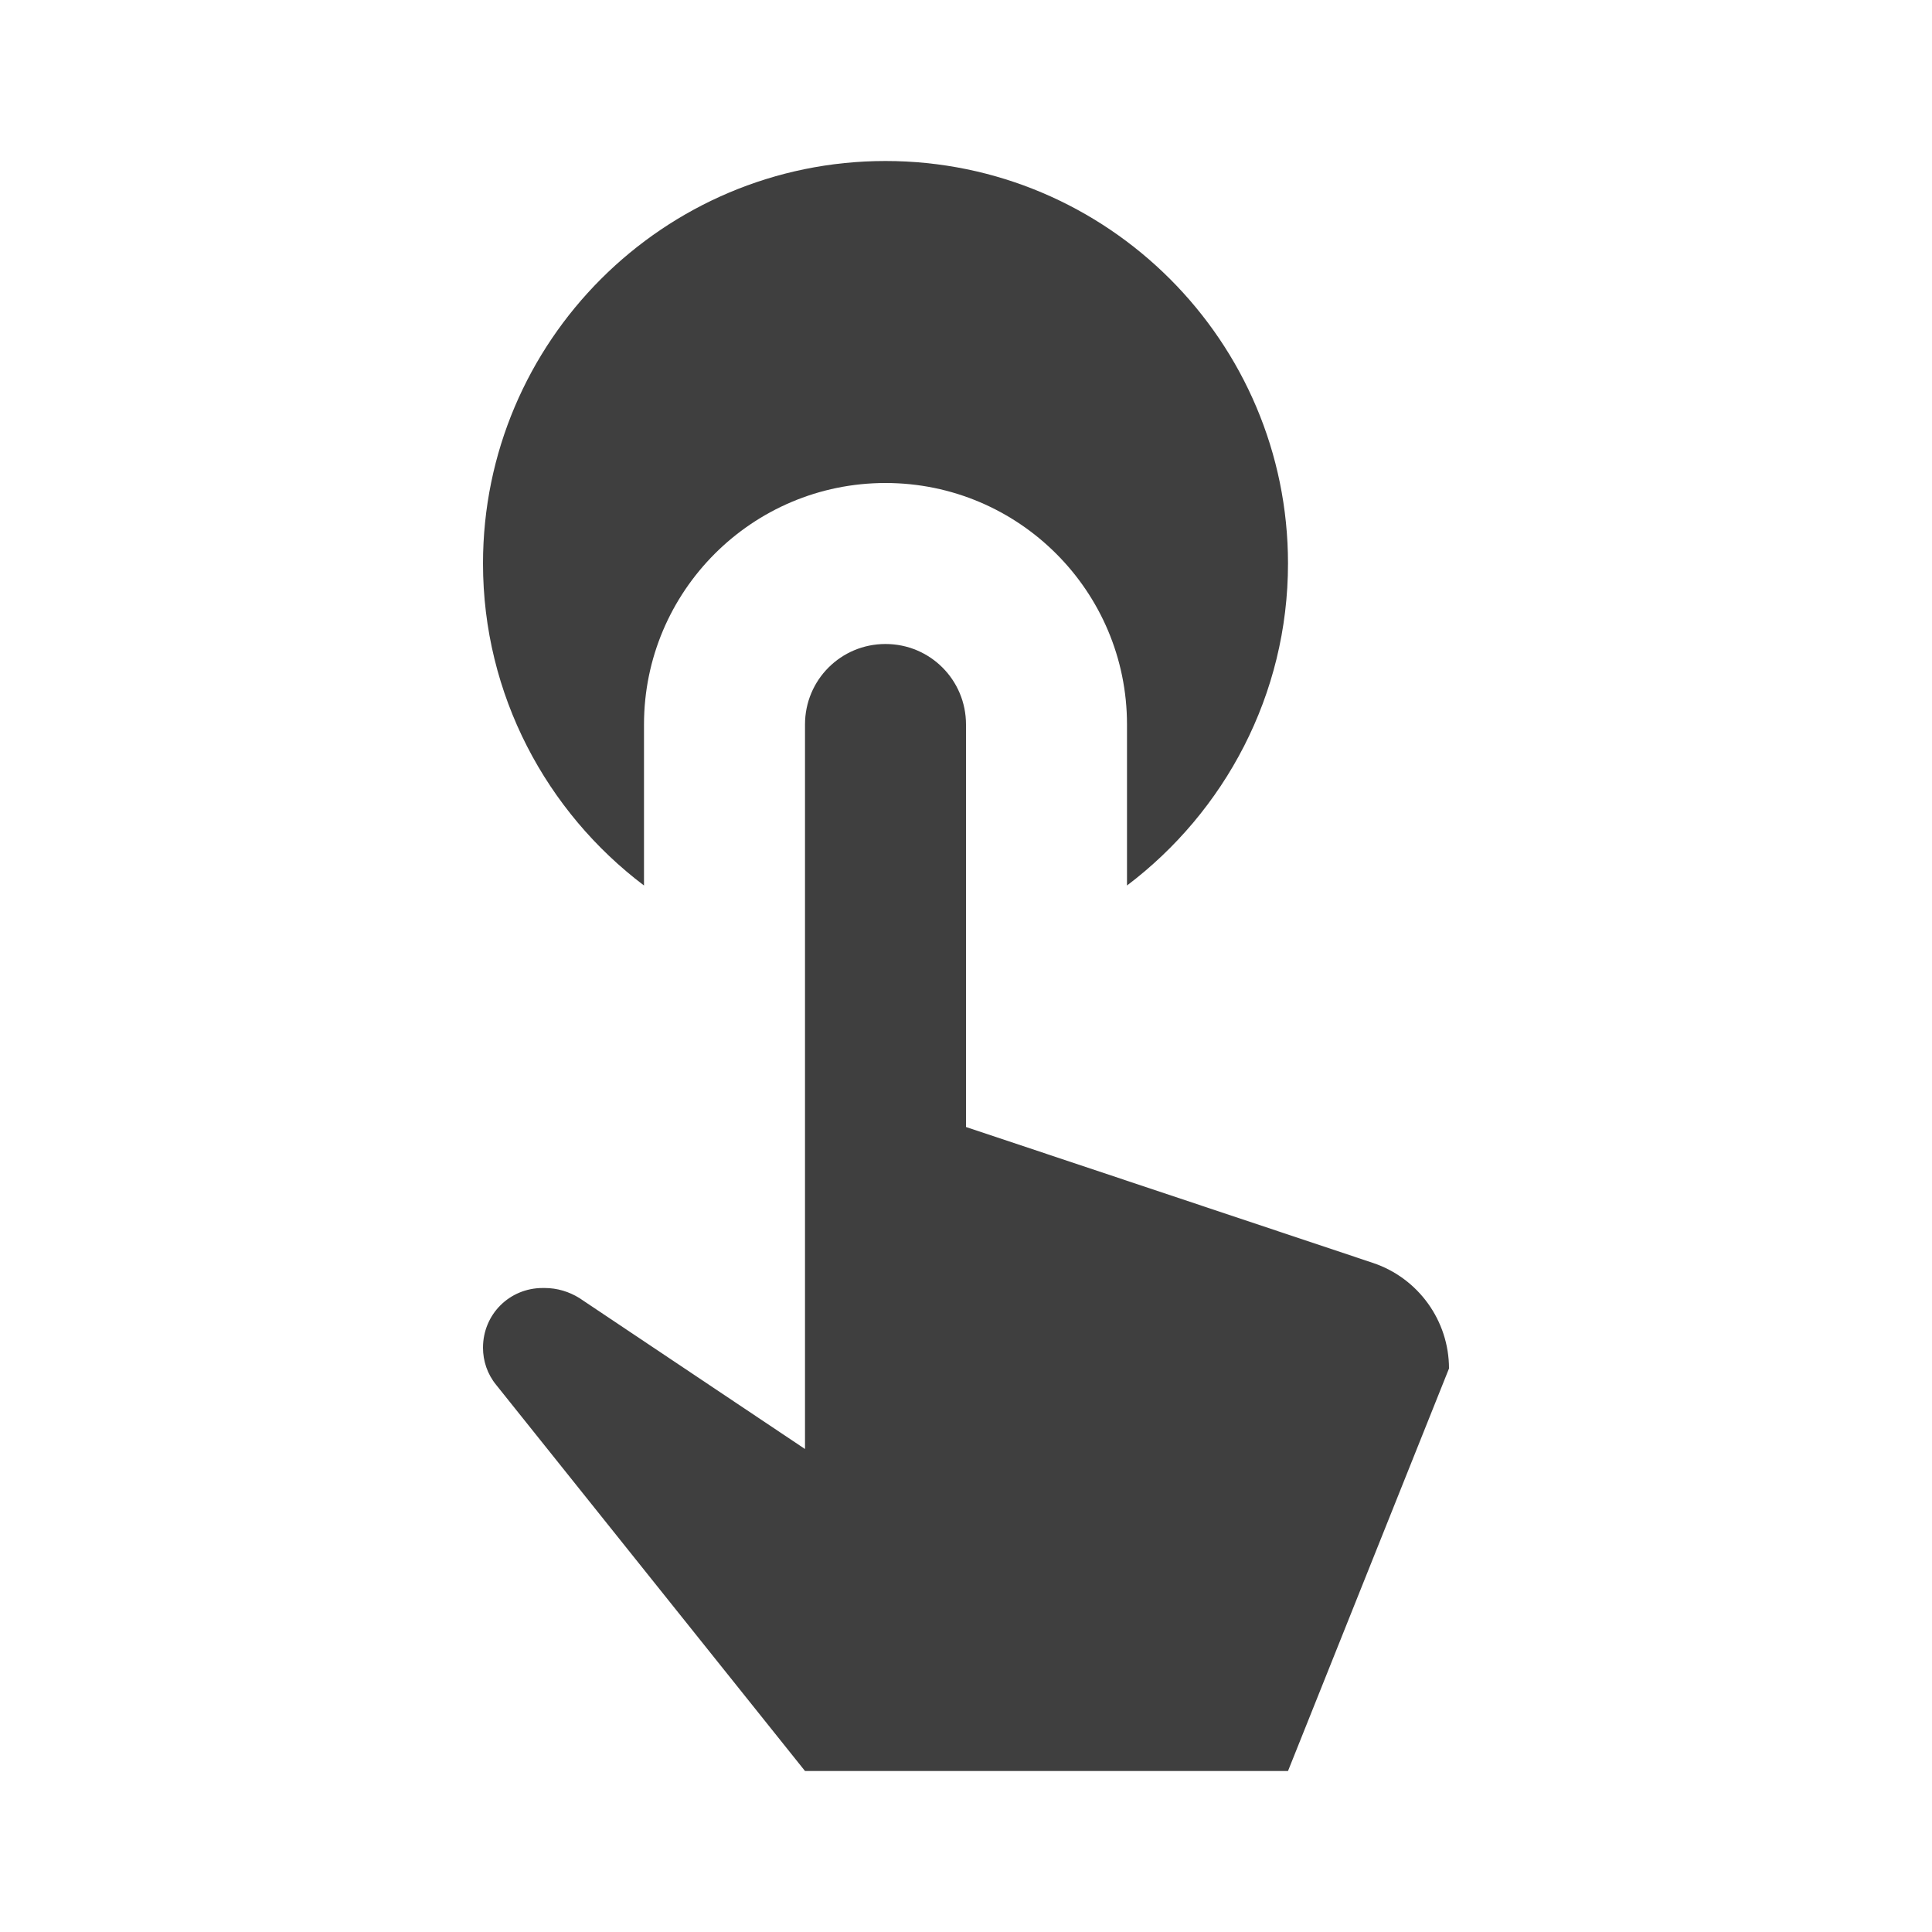 <?xml version="1.0" encoding="UTF-8"?>
<svg xmlns="http://www.w3.org/2000/svg" xmlns:xlink="http://www.w3.org/1999/xlink" width="12" height="12" viewBox="0 0 12 12" version="1.1">
<g id="surface1">
<path style=" stroke:none;fill-rule:nonzero;fill:rgb(24.706%,24.706%,24.706%);fill-opacity:1;" d="M 8 3.5 C 8 4.316 7.605 5.043 7 5.5 L 7 4.5 C 7 3.672 6.328 3 5.5 3 C 4.672 3 4 3.672 4 4.5 L 4 5.5 C 3.395 5.043 3 4.316 3 3.5 C 3 2.121 4.121 1 5.5 1 C 6.879 1 8 2.121 8 3.5 Z M 8 3.5 "/>
<path style=" stroke:none;fill-rule:nonzero;fill:rgb(24.706%,24.706%,24.706%);fill-opacity:1;" d="M 5 4.5 C 5 4.223 5.223 4 5.5 4 C 5.777 4 6 4.223 6 4.5 L 6 7 L 8.527 7.844 C 8.809 7.938 9 8.203 9 8.5 L 8 11 L 5 11 L 3.082 8.602 C 3.027 8.535 3 8.453 3 8.371 C 3 8.164 3.164 8 3.371 8 L 3.383 8 C 3.461 8 3.535 8.023 3.598 8.062 L 5 9 Z M 5 4.5 "/>
</g>
</svg>
